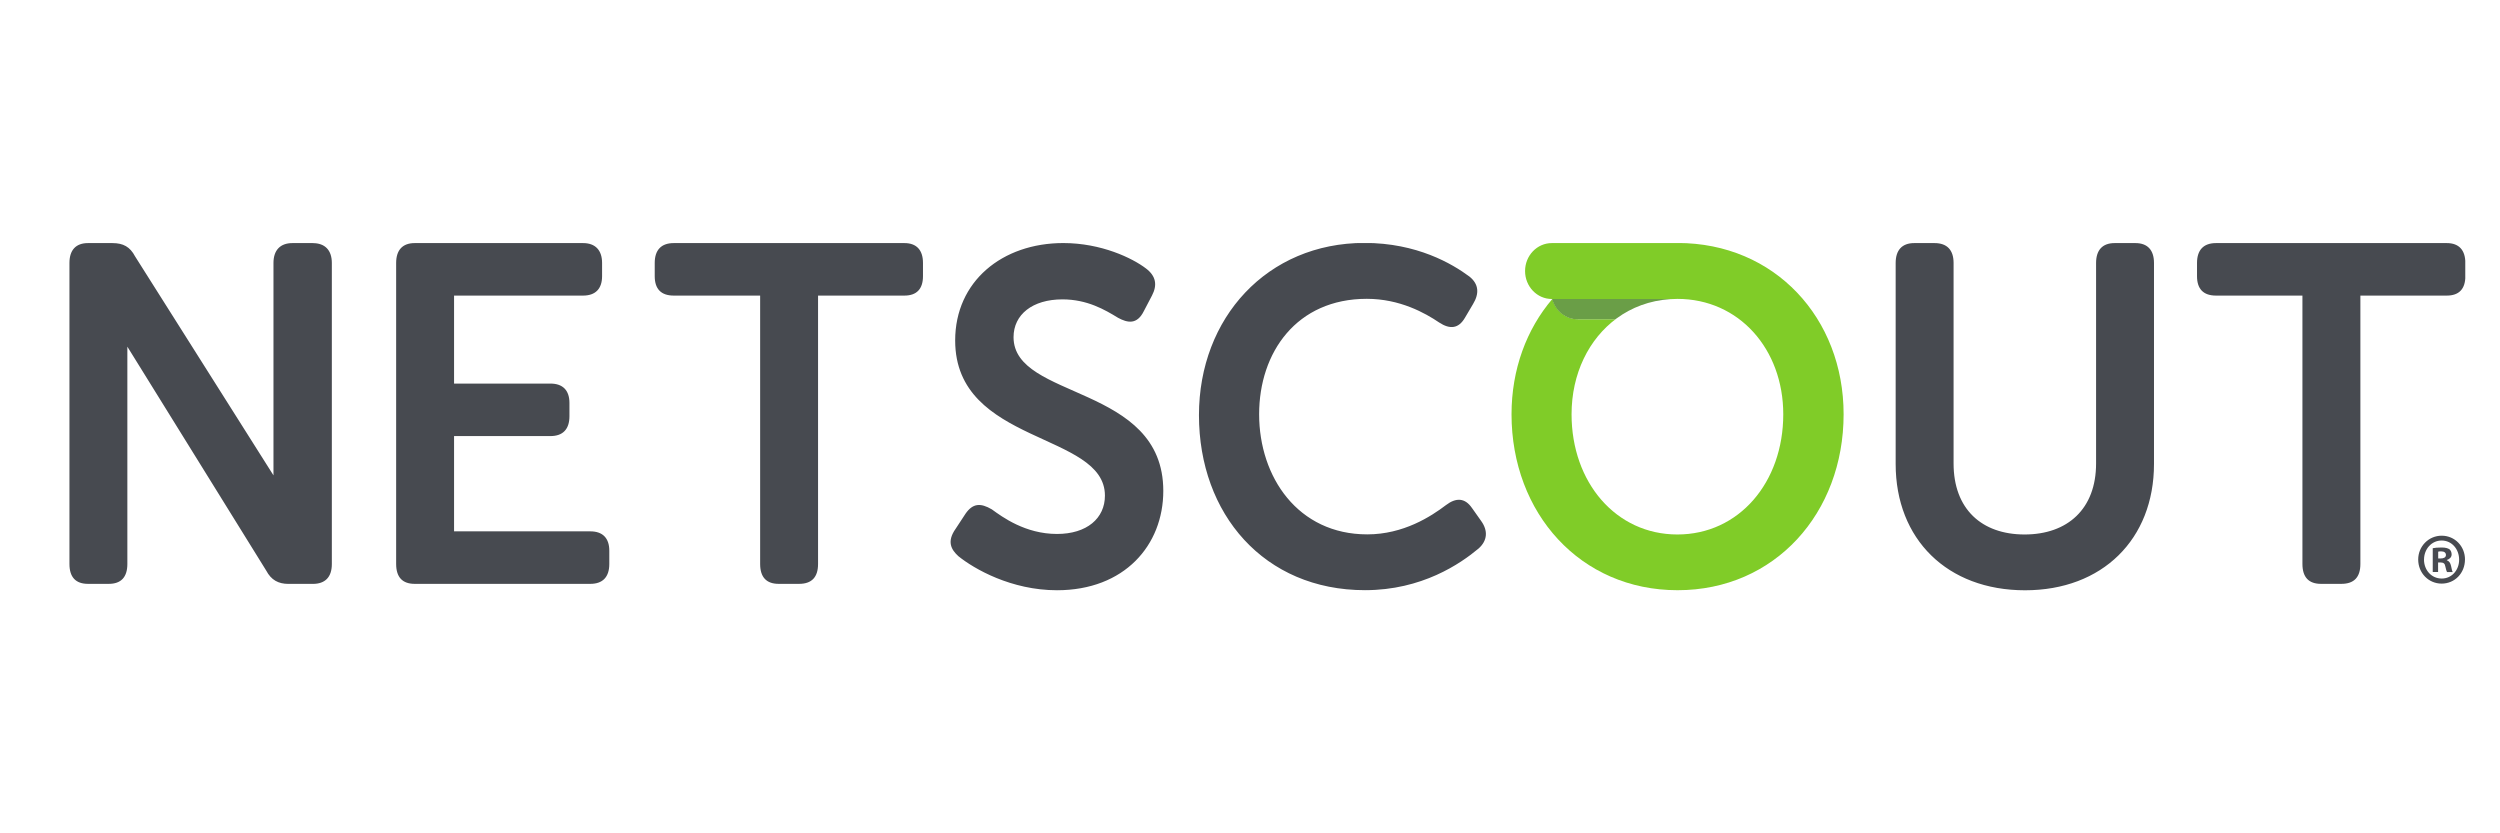 <svg width="72" height="24" viewBox="0 0 72 24" fill="none" xmlns="http://www.w3.org/2000/svg">
    <g clip-path="url(#clip0_2626_263)">
        <path d="M9.01 7.001H8.423C8.071 7.001 7.876 7.205 7.876 7.573V13.69L3.889 7.382C3.746 7.11 3.55 7.001 3.238 7.001H2.534C2.182 7.001 2 7.205 2 7.573V16.242C2 16.624 2.182 16.815 2.534 16.815H3.133C3.485 16.815 3.668 16.624 3.668 16.242V9.984L7.667 16.433C7.811 16.706 8.019 16.816 8.306 16.816H9.01C9.36 16.816 9.557 16.626 9.557 16.244V7.574C9.557 7.206 9.36 7.002 9.01 7.002M17.002 15.303H13.077V12.559H15.853C16.205 12.559 16.4 12.368 16.4 11.987V11.605C16.4 11.238 16.205 11.047 15.854 11.047H13.077V8.513H16.793C17.145 8.513 17.34 8.322 17.34 7.954V7.573C17.34 7.205 17.145 7.001 16.793 7.001H11.943C11.591 7.001 11.409 7.205 11.409 7.573V16.242C11.409 16.624 11.591 16.815 11.943 16.815H17.002C17.353 16.815 17.548 16.624 17.548 16.242V15.861C17.548 15.493 17.353 15.303 17.002 15.303ZM26.049 7.001H19.404C19.039 7.001 18.856 7.205 18.856 7.573V7.954C18.856 8.322 19.039 8.513 19.404 8.513H21.892V16.242C21.892 16.624 22.074 16.815 22.426 16.815H23.013C23.377 16.815 23.56 16.624 23.56 16.242V8.513H26.048C26.4 8.513 26.582 8.322 26.582 7.954V7.573C26.582 7.205 26.4 7.001 26.048 7.001M29.19 9.712C29.19 9.058 29.737 8.622 30.597 8.622C31.313 8.622 31.821 8.921 32.199 9.152C32.473 9.301 32.746 9.356 32.942 8.961L33.177 8.512C33.334 8.212 33.295 7.953 33.007 7.734C32.617 7.435 31.718 7 30.623 7C28.864 7 27.509 8.104 27.509 9.806C27.509 12.817 31.822 12.436 31.822 14.274C31.822 14.929 31.3 15.378 30.441 15.378C29.529 15.378 28.865 14.888 28.565 14.67C28.239 14.479 28.018 14.493 27.809 14.792L27.523 15.228C27.262 15.596 27.392 15.827 27.601 16.018C28.057 16.386 29.125 16.999 30.441 16.999C32.383 16.999 33.503 15.704 33.503 14.138C33.503 11.059 29.19 11.522 29.19 9.71M42.4 14.641C42.192 14.329 41.931 14.329 41.645 14.546C41.215 14.873 40.42 15.39 39.377 15.39C37.383 15.39 36.263 13.742 36.263 11.931C36.263 10.146 37.344 8.606 39.364 8.606C40.316 8.606 41.045 9.015 41.448 9.288C41.76 9.493 42.008 9.465 42.19 9.152L42.424 8.756C42.606 8.456 42.593 8.184 42.32 7.965C41.824 7.597 40.809 6.996 39.296 6.996C36.497 6.998 34.53 9.151 34.53 11.957C34.53 14.804 36.406 16.997 39.312 16.997C40.953 16.997 42.061 16.234 42.582 15.798C42.843 15.567 42.855 15.28 42.66 15.008L42.4 14.64M61.501 7.001H60.901C60.549 7.001 60.367 7.205 60.367 7.573V13.349C60.367 14.657 59.546 15.393 58.308 15.393C57.07 15.393 56.263 14.657 56.263 13.349V7.573C56.263 7.205 56.08 7.001 55.715 7.001H55.129C54.778 7.001 54.595 7.205 54.595 7.573V13.363C54.595 15.529 56.08 17 58.321 17C60.549 17 62.035 15.529 62.035 13.363V7.573C62.035 7.205 61.852 7.001 61.501 7.001M70.466 7.001H63.821C63.457 7.001 63.274 7.205 63.274 7.573V7.954C63.274 8.322 63.457 8.513 63.821 8.513H66.31V16.242C66.31 16.624 66.492 16.815 66.844 16.815H67.431C67.797 16.815 67.979 16.624 67.979 16.242V8.513H70.468C70.82 8.513 71.002 8.322 71.002 7.954V7.573C71.002 7.205 70.82 7.001 70.468 7.001" fill="#474A50"/>
        <path d="M48.309 7.001H44.692C44.267 7.001 43.922 7.361 43.922 7.806C43.922 8.251 44.267 8.611 44.692 8.611H48.14C48.126 8.612 48.112 8.615 48.098 8.616C48.168 8.611 48.238 8.608 48.309 8.608C50.081 8.608 51.358 10.052 51.358 11.932C51.358 13.894 50.081 15.393 48.309 15.393C46.539 15.393 45.261 13.894 45.261 11.932C45.261 10.76 45.758 9.758 46.561 9.169C46.55 9.177 46.537 9.184 46.526 9.194H45.443C45.093 9.194 44.8 8.946 44.708 8.61C43.964 9.48 43.532 10.64 43.532 11.931C43.532 14.777 45.512 16.998 48.314 16.998C51.116 16.998 53.096 14.777 53.096 11.93C53.096 9.164 51.116 6.998 48.314 6.998" fill="#80CC28"/>
        <path d="M44.706 8.611L44.705 8.612C44.705 8.612 44.706 8.612 44.706 8.611" fill="#80CC28"/>
        <path d="M45.441 9.194H46.524C46.536 9.185 46.548 9.177 46.56 9.169C46.993 8.851 47.514 8.655 48.096 8.616C48.109 8.614 48.124 8.612 48.138 8.611H44.703V8.612L44.701 8.614C44.794 8.95 45.087 9.197 45.437 9.197" fill="#6A9E47"/>
        <path d="M70.219 16.084H70.291C70.375 16.084 70.443 16.055 70.443 15.984C70.443 15.921 70.399 15.879 70.303 15.879C70.263 15.879 70.236 15.883 70.22 15.888V16.083L70.219 16.084ZM70.215 16.473H70.063V15.788C70.123 15.776 70.207 15.768 70.315 15.768C70.439 15.768 70.495 15.79 70.543 15.818C70.58 15.848 70.607 15.902 70.607 15.968C70.607 16.044 70.551 16.102 70.471 16.127V16.136C70.535 16.161 70.572 16.211 70.591 16.303C70.612 16.408 70.623 16.45 70.639 16.475H70.476C70.457 16.45 70.444 16.388 70.424 16.308C70.413 16.233 70.373 16.199 70.289 16.199H70.217V16.475L70.215 16.473ZM69.811 16.114C69.811 16.42 70.027 16.662 70.323 16.662C70.611 16.662 70.823 16.42 70.823 16.119C70.823 15.815 70.612 15.567 70.319 15.567C70.028 15.567 69.812 15.815 69.812 16.116L69.811 16.114ZM70.991 16.114C70.991 16.503 70.7 16.808 70.319 16.808C69.943 16.808 69.644 16.503 69.644 16.114C69.644 15.734 69.945 15.428 70.32 15.428C70.701 15.428 70.992 15.734 70.992 16.114" fill="#474A50"/>
    </g>
    <defs>
        <clipPath id="clip0_2626_263">
            <rect width="69" height="10" fill="white" transform="translate(2 7)"/>
        </clipPath>
    </defs>
</svg>
